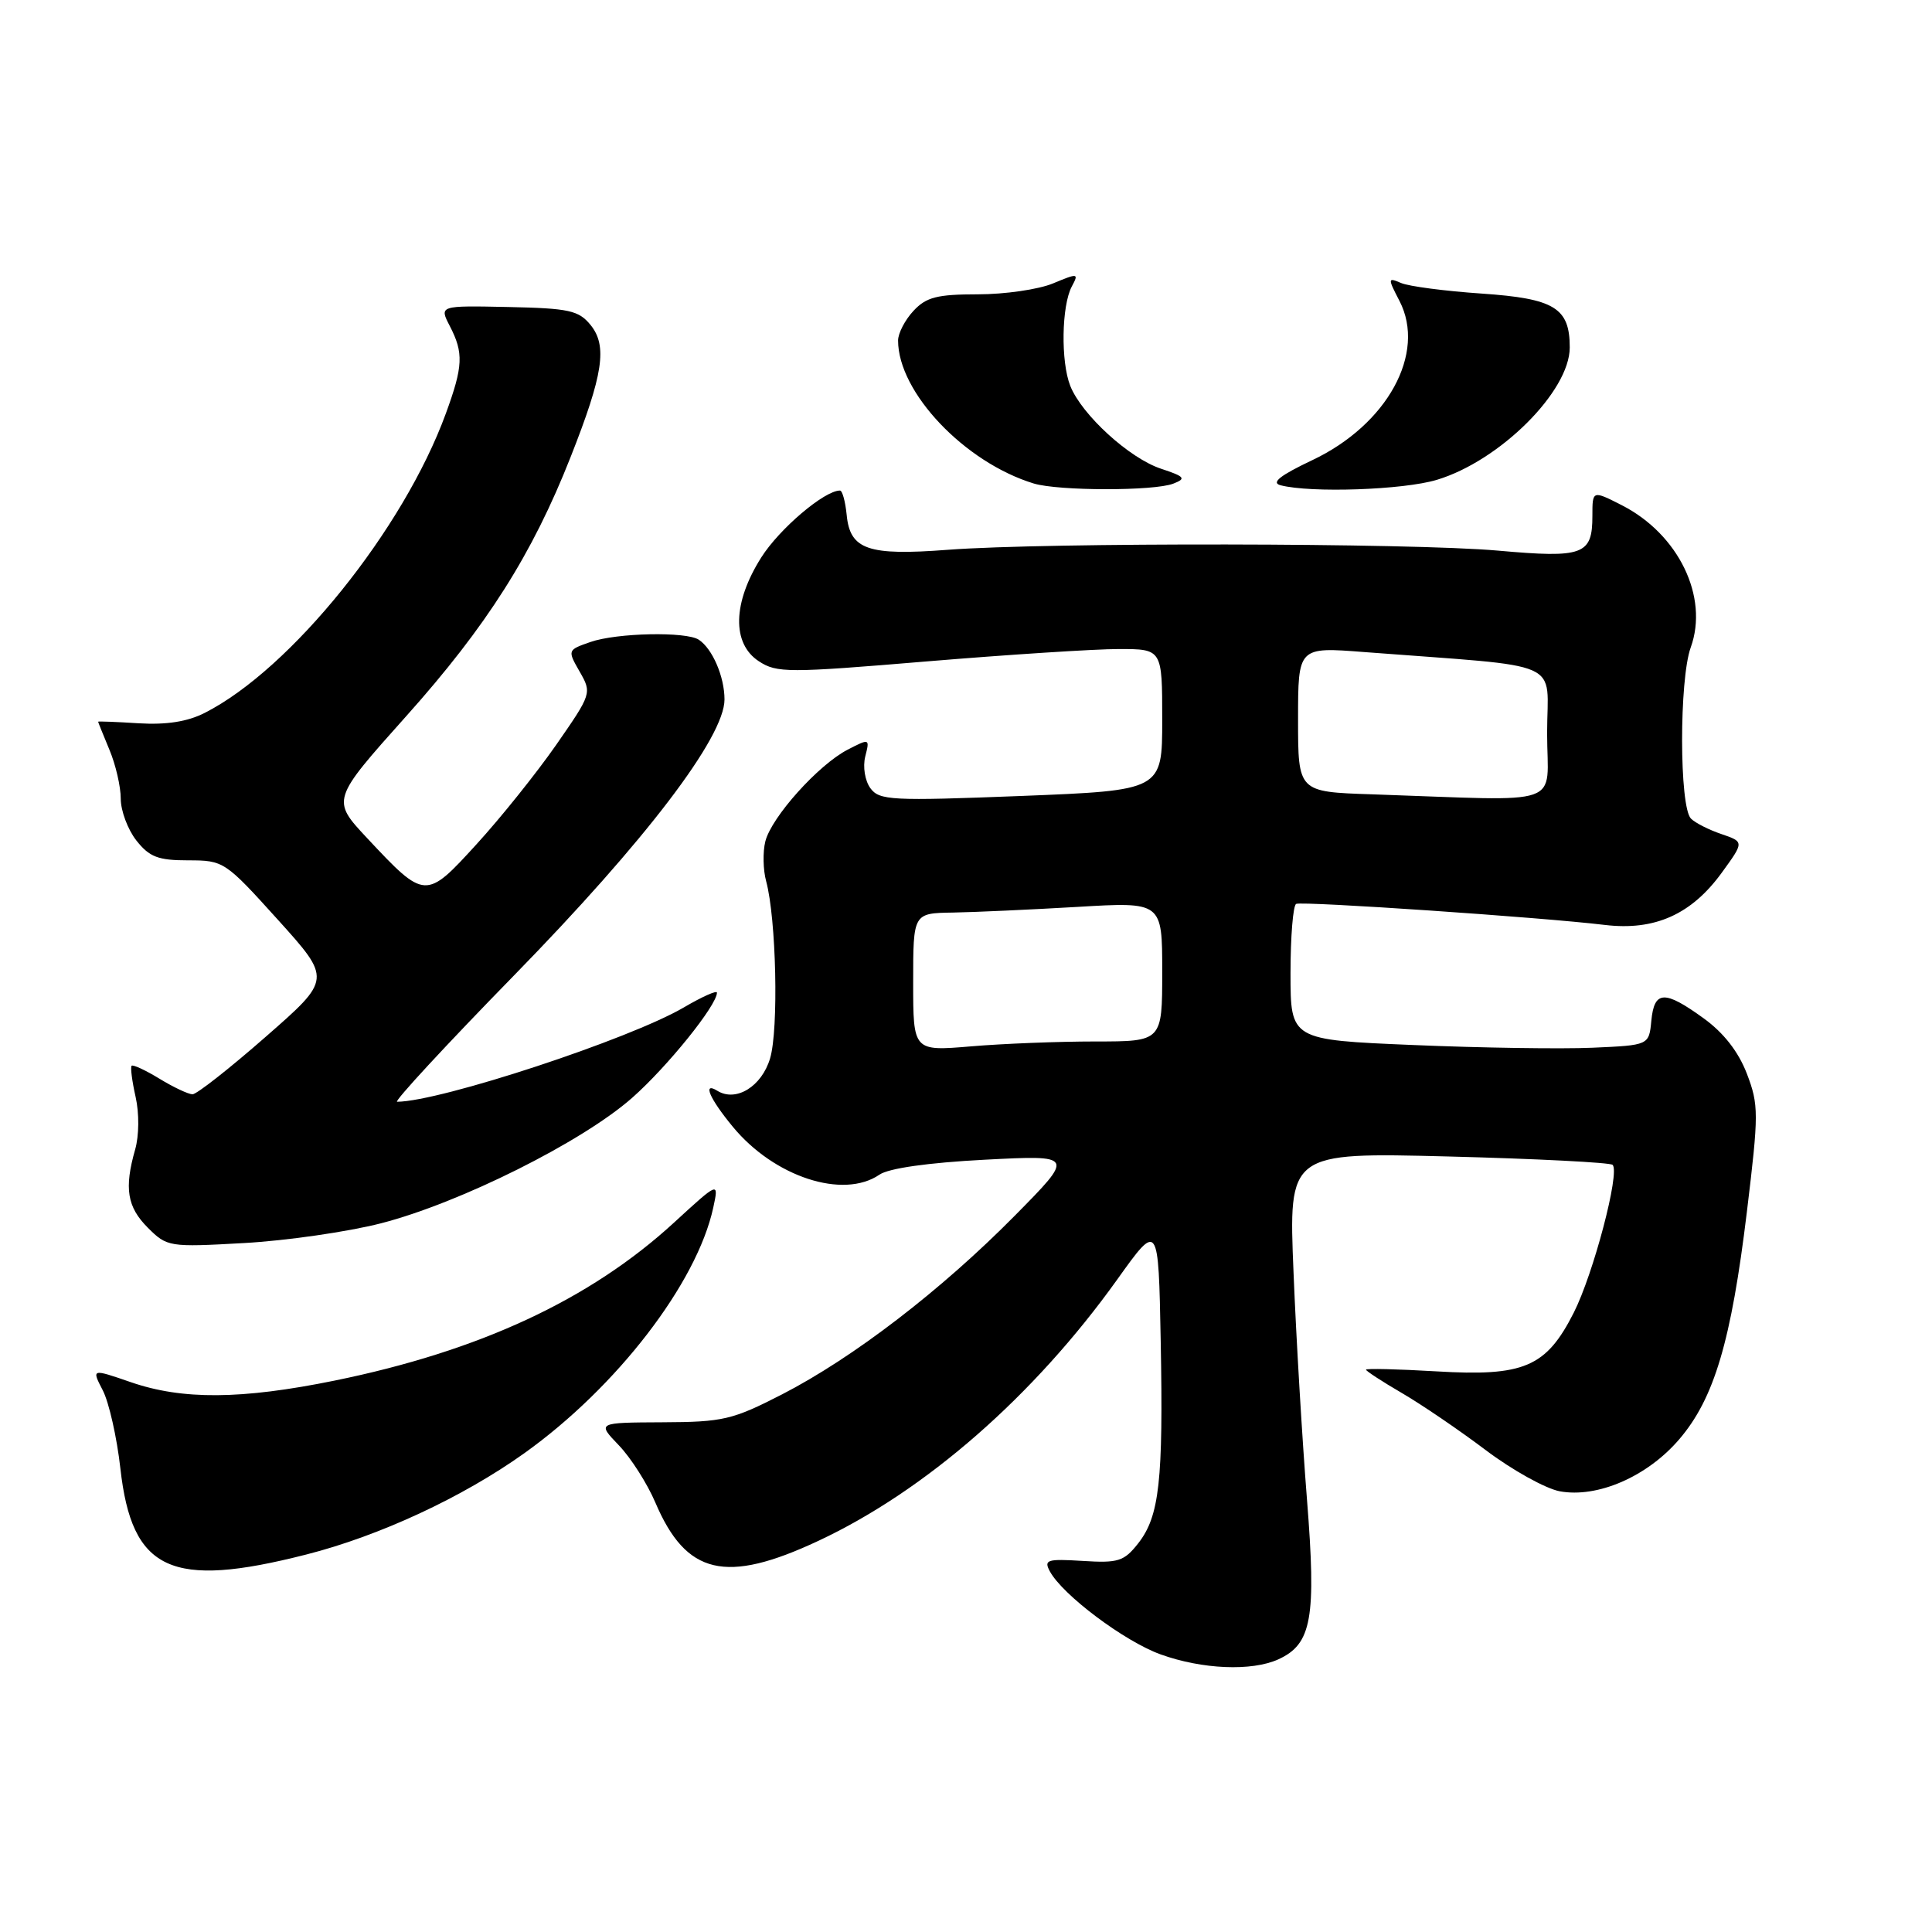 <?xml version="1.0" encoding="UTF-8" standalone="no"?>
<!DOCTYPE svg PUBLIC "-//W3C//DTD SVG 1.1//EN" "http://www.w3.org/Graphics/SVG/1.1/DTD/svg11.dtd" >
<svg xmlns="http://www.w3.org/2000/svg" xmlns:xlink="http://www.w3.org/1999/xlink" version="1.1" viewBox="0 0 256 256">
 <g >
 <path fill="currentColor"
d=" M 169.39 219.87 C 173.82 217.85 174.43 214.42 173.18 198.67 C 172.56 190.88 171.75 177.34 171.40 168.60 C 170.74 152.70 170.74 152.70 191.93 153.24 C 203.59 153.54 213.37 154.04 213.68 154.35 C 214.68 155.34 211.14 168.78 208.53 173.94 C 204.87 181.16 201.94 182.41 190.29 181.71 C 185.18 181.41 181.00 181.31 181.00 181.49 C 181.00 181.66 183.14 183.06 185.75 184.58 C 188.36 186.10 193.37 189.51 196.87 192.15 C 200.37 194.79 204.78 197.24 206.66 197.60 C 211.66 198.53 218.28 195.66 222.51 190.71 C 227.14 185.31 229.40 177.69 231.47 160.58 C 233.05 147.55 233.05 146.41 231.47 142.27 C 230.35 139.36 228.40 136.85 225.74 134.93 C 220.55 131.17 219.20 131.23 218.81 135.25 C 218.50 138.50 218.50 138.50 211.00 138.83 C 206.88 139.01 196.19 138.85 187.25 138.47 C 171.00 137.79 171.00 137.79 171.00 128.95 C 171.00 124.09 171.34 119.96 171.75 119.77 C 172.57 119.39 204.31 121.55 212.66 122.56 C 219.26 123.35 224.14 121.17 228.17 115.60 C 231.11 111.55 231.11 111.55 228.10 110.52 C 226.44 109.96 224.63 109.04 224.06 108.47 C 222.51 106.91 222.49 90.06 224.03 85.79 C 226.45 79.10 222.42 70.79 214.91 66.95 C 211.00 64.96 211.00 64.96 211.00 68.36 C 211.00 73.53 209.80 73.97 198.49 72.96 C 186.91 71.93 138.66 71.86 125.60 72.85 C 115.02 73.66 112.63 72.84 112.19 68.23 C 112.01 66.45 111.62 65.00 111.30 65.00 C 109.24 65.00 103.29 70.05 100.88 73.85 C 97.08 79.84 96.95 85.27 100.55 87.62 C 102.93 89.18 104.41 89.18 122.80 87.64 C 133.63 86.74 145.09 86.00 148.25 86.00 C 154.00 86.00 154.00 86.00 154.00 95.37 C 154.00 104.73 154.00 104.73 135.31 105.47 C 118.12 106.14 116.52 106.06 115.33 104.44 C 114.61 103.45 114.31 101.61 114.65 100.24 C 115.26 97.84 115.23 97.83 112.31 99.34 C 108.43 101.35 102.22 108.27 101.41 111.49 C 101.06 112.89 101.11 115.27 101.52 116.77 C 102.86 121.73 103.19 136.40 102.04 140.24 C 100.93 143.97 97.53 146.06 95.06 144.54 C 93.04 143.29 94.01 145.56 97.10 149.30 C 102.58 155.95 111.73 158.94 116.53 155.65 C 117.76 154.80 122.99 154.06 130.45 153.67 C 142.40 153.05 142.40 153.05 134.45 161.10 C 124.68 170.99 113.04 179.92 103.61 184.77 C 97.06 188.13 95.81 188.43 87.80 188.46 C 79.11 188.50 79.11 188.50 81.99 191.50 C 83.58 193.15 85.76 196.57 86.84 199.10 C 90.93 208.69 96.16 209.92 108.42 204.18 C 122.64 197.53 137.01 184.96 148.04 169.54 C 153.50 161.90 153.50 161.90 153.80 177.70 C 154.15 196.26 153.63 200.92 150.81 204.51 C 148.94 206.89 148.16 207.13 143.46 206.83 C 138.74 206.54 138.29 206.68 139.11 208.21 C 140.79 211.33 148.97 217.47 153.77 219.21 C 159.28 221.20 165.86 221.48 169.39 219.87 Z  M 40.59 205.98 C 50.27 203.52 61.29 198.40 69.46 192.57 C 81.72 183.82 92.34 170.02 94.51 160.02 C 95.26 156.54 95.26 156.54 89.29 162.02 C 78.18 172.21 63.54 179.02 44.32 182.94 C 31.98 185.45 24.16 185.51 17.32 183.14 C 12.13 181.35 12.13 181.35 13.62 184.23 C 14.44 185.82 15.49 190.47 15.95 194.57 C 17.47 208.16 22.65 210.56 40.59 205.98 Z  M 50.50 162.09 C 60.97 159.39 77.14 151.31 83.76 145.47 C 88.43 141.35 95.00 133.20 95.00 131.53 C 95.00 131.19 93.03 132.07 90.61 133.49 C 83.42 137.70 58.37 145.95 52.62 145.99 C 52.14 146.00 59.11 138.46 68.12 129.24 C 85.49 111.46 96.01 97.67 96.00 92.68 C 96.00 89.68 94.41 85.97 92.60 84.77 C 90.94 83.66 81.72 83.85 78.23 85.07 C 75.19 86.13 75.18 86.15 76.81 89.00 C 78.43 91.82 78.40 91.93 73.71 98.68 C 71.10 102.43 66.34 108.37 63.14 111.87 C 56.41 119.25 56.31 119.24 48.66 111.07 C 43.91 105.99 43.91 105.99 53.84 94.88 C 64.50 82.96 70.53 73.45 75.60 60.58 C 79.94 49.59 80.50 45.84 78.26 43.07 C 76.68 41.13 75.42 40.85 67.34 40.68 C 58.20 40.49 58.20 40.49 59.60 43.20 C 61.45 46.77 61.37 48.52 59.07 54.81 C 53.46 70.15 38.56 88.66 27.13 94.46 C 24.84 95.63 22.05 96.06 18.38 95.84 C 15.42 95.65 13.00 95.56 13.00 95.63 C 13.00 95.70 13.68 97.37 14.50 99.35 C 15.33 101.32 16.00 104.24 16.00 105.83 C 16.00 107.43 16.93 109.92 18.07 111.37 C 19.80 113.56 20.95 114.00 24.93 114.00 C 29.64 114.00 29.83 114.13 36.82 121.87 C 43.93 129.75 43.93 129.75 35.22 137.37 C 30.43 141.57 26.06 145.00 25.51 145.00 C 24.95 144.99 22.99 144.07 21.14 142.94 C 19.29 141.81 17.63 141.04 17.44 141.22 C 17.26 141.41 17.50 143.26 17.97 145.35 C 18.46 147.52 18.43 150.49 17.91 152.31 C 16.44 157.45 16.84 159.93 19.59 162.68 C 22.13 165.22 22.40 165.27 32.34 164.71 C 37.93 164.40 46.10 163.22 50.50 162.09 Z  M 155.48 64.08 C 157.21 63.41 156.99 63.15 153.85 62.11 C 149.65 60.73 143.34 54.96 141.82 51.14 C 140.54 47.92 140.66 40.51 142.02 37.96 C 142.97 36.19 142.85 36.17 139.54 37.55 C 137.63 38.35 133.14 39.00 129.57 39.00 C 124.18 39.00 122.73 39.37 121.04 41.19 C 119.92 42.39 119.00 44.16 119.00 45.12 C 119.00 51.98 127.83 61.28 136.99 64.07 C 140.27 65.06 152.94 65.08 155.48 64.08 Z  M 190.39 63.58 C 198.73 61.07 208.00 51.84 208.00 46.04 C 208.00 40.79 205.98 39.56 196.33 38.90 C 191.47 38.57 186.67 37.94 185.65 37.50 C 183.88 36.74 183.87 36.85 185.44 39.88 C 189.02 46.80 183.82 56.28 173.87 60.98 C 169.61 63.00 168.39 63.96 169.68 64.30 C 173.70 65.34 185.96 64.92 190.39 63.58 Z  M 121.00 130.15 C 121.00 121.00 121.00 121.00 126.25 120.92 C 129.14 120.87 136.56 120.53 142.75 120.17 C 154.00 119.50 154.00 119.50 154.00 128.75 C 154.00 138.00 154.00 138.00 145.15 138.00 C 140.28 138.00 132.86 138.29 128.65 138.65 C 121.00 139.29 121.00 139.29 121.00 130.15 Z  M 181.75 105.25 C 172.00 104.93 172.00 104.93 172.00 95.33 C 172.00 85.72 172.00 85.72 180.75 86.40 C 207.83 88.48 205.00 87.22 205.00 97.14 C 205.00 107.11 207.83 106.13 181.75 105.25 Z "/>
</g>
</svg>